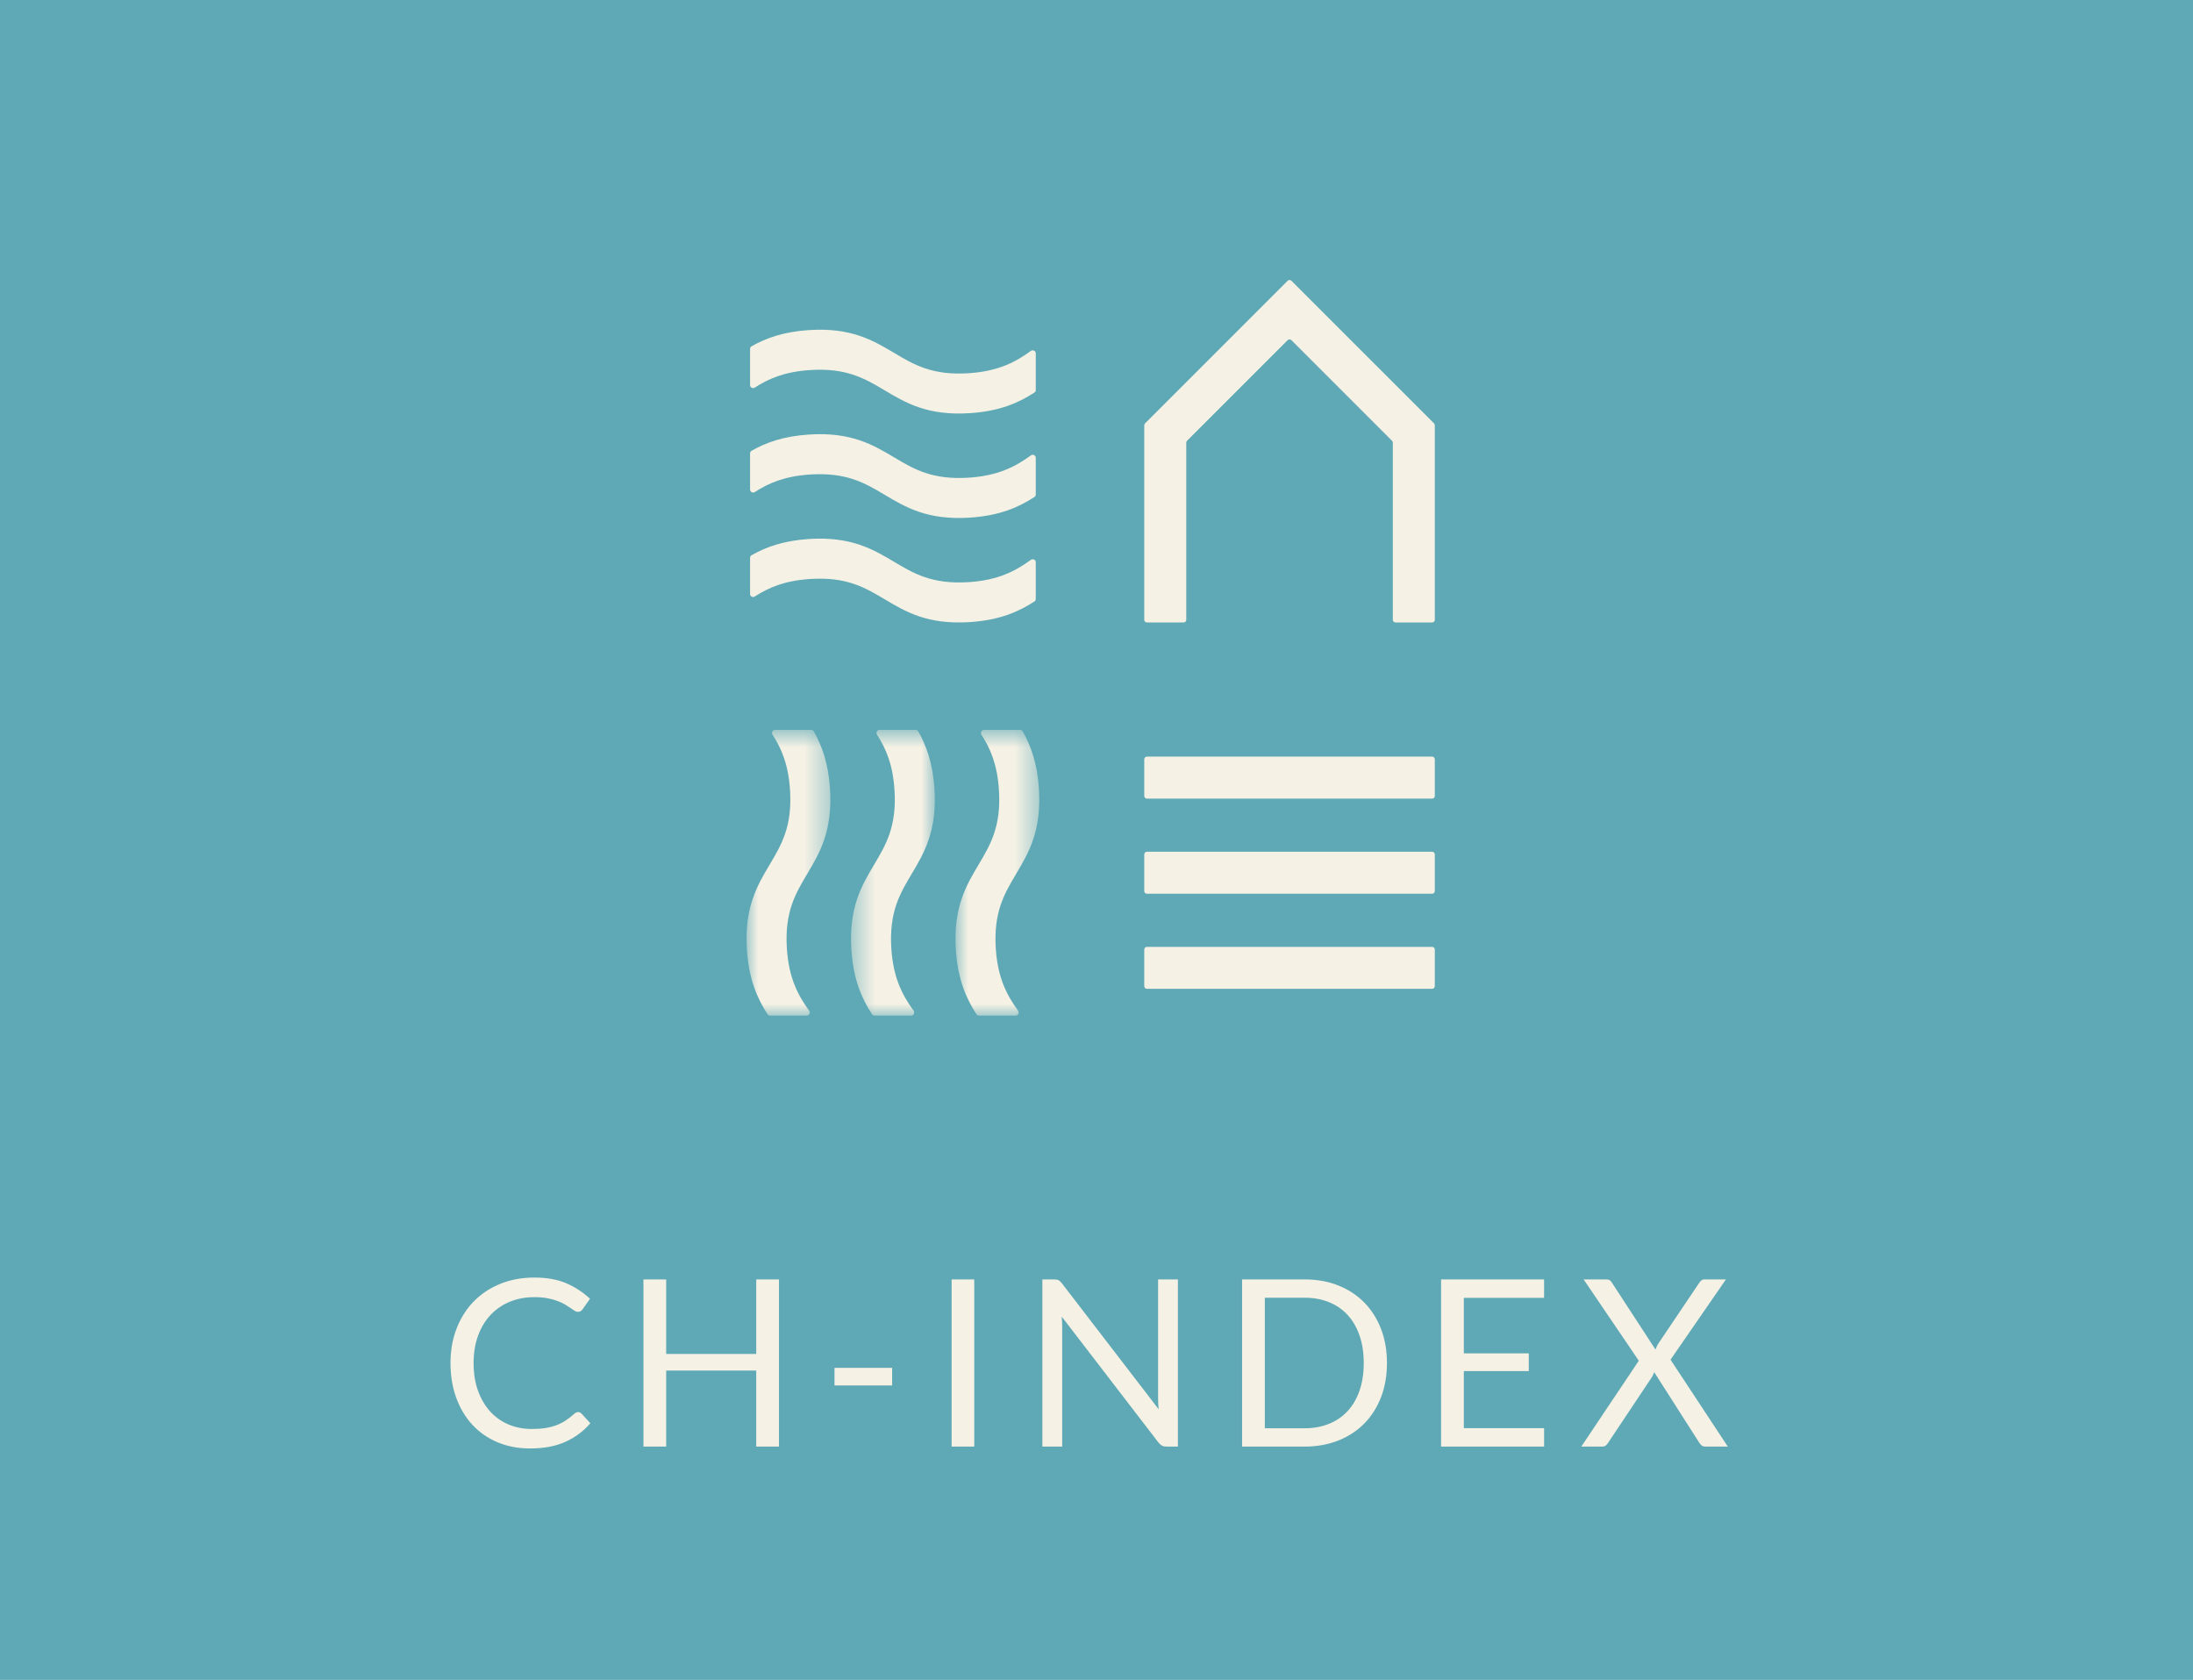<?xml version="1.0" encoding="UTF-8"?>
<svg width="94px" height="72px" viewBox="0 0 94 72" version="1.1" xmlns="http://www.w3.org/2000/svg" xmlns:xlink="http://www.w3.org/1999/xlink">
    <!-- Generator: Sketch 56.3 (81716) - https://sketch.com -->
    <title>Group</title>
    <desc>Created with Sketch.</desc>
    <defs>
        <polygon id="path-1" points="0.955 0.754 4.548 0.754 4.548 13 0.955 13"></polygon>
        <polygon id="path-3" points="0.478 0.754 4.07 0.754 4.07 13 0.478 13"></polygon>
        <polygon id="path-5" points="0 0.754 3.593 0.754 3.593 13 0 13"></polygon>
    </defs>
    <g id="Page-1" stroke="none" stroke-width="1" fill="none" fill-rule="evenodd">
        <g id="CH_Startseite-" transform="translate(-618, -1943)">
            <g id="Hideaways-zur-Kooperation" transform="translate(240, 1668)">
                <g id="Hausdarstellung-M" transform="translate(0, 75)">
                    <g id="CH-Index" transform="translate(378, 200)">
                        <g id="Group">
                            <rect id="Rectangle-Copy-5" fill="#5EA9B5" x="0" y="0" width="94" height="72"></rect>
                            <g id="Group-24" transform="translate(32, 12)">
                                <path d="M29.388,14.679 L27.814,14.679 C27.751,14.679 27.701,14.628 27.701,14.566 L27.701,6.972 C27.701,6.943 27.689,6.914 27.667,6.892 L23.354,2.579 C23.31,2.535 23.238,2.535 23.194,2.579 L18.881,6.892 C18.86,6.913 18.848,6.942 18.848,6.972 L18.848,14.566 C18.848,14.628 18.797,14.679 18.735,14.679 L17.16,14.679 C17.098,14.679 17.047,14.628 17.047,14.566 L17.047,6.227 C17.047,6.197 17.059,6.168 17.08,6.147 L23.194,0.033 C23.238,-0.011 23.31,-0.011 23.354,0.033 L29.468,6.146 C29.49,6.168 29.501,6.197 29.501,6.226 L29.501,14.566 C29.501,14.628 29.45,14.679 29.388,14.679" id="Fill-1" fill="#F5F1E5"></path>
                                <path d="M29.388,22.229 L17.16,22.229 C17.098,22.229 17.047,22.179 17.047,22.116 L17.047,20.543 C17.047,20.48 17.098,20.429 17.16,20.429 L29.388,20.429 C29.45,20.429 29.501,20.48 29.501,20.543 L29.501,22.116 C29.501,22.179 29.45,22.229 29.388,22.229" id="Fill-3" fill="#F5F1E5"></path>
                                <path d="M29.388,26.305 L17.16,26.305 C17.098,26.305 17.047,26.254 17.047,26.192 L17.047,24.618 C17.047,24.556 17.098,24.505 17.16,24.505 L29.388,24.505 C29.45,24.505 29.501,24.556 29.501,24.618 L29.501,26.192 C29.501,26.254 29.45,26.305 29.388,26.305" id="Fill-5" fill="#F5F1E5"></path>
                                <path d="M29.388,30.381 L17.16,30.381 C17.098,30.381 17.047,30.33 17.047,30.268 L17.047,28.695 C17.047,28.632 17.098,28.582 17.16,28.582 L29.388,28.582 C29.45,28.582 29.501,28.632 29.501,28.695 L29.501,30.268 C29.501,30.33 29.45,30.381 29.388,30.381" id="Fill-7" fill="#F5F1E5"></path>
                                <g id="Group-11" transform="translate(8, 18.528)">
                                    <mask id="mask-2" fill="white">
                                        <use xlink:href="#path-1"></use>
                                    </mask>
                                    <g id="Clip-10"></g>
                                    <path d="M3.537,13 C3.64,13 3.701,12.877 3.639,12.79 C3.166,12.135 2.767,11.404 2.683,10.124 C2.583,8.561 3.053,7.771 3.55,6.936 C4.09,6.027 4.649,5.087 4.532,3.277 C4.462,2.187 4.186,1.433 3.837,0.819 C3.814,0.778 3.772,0.754 3.727,0.754 L2.174,0.754 C2.072,0.754 2.013,0.871 2.067,0.958 C2.447,1.545 2.748,2.236 2.818,3.328 C2.921,4.891 2.45,5.68 1.954,6.516 C1.413,7.425 0.853,8.365 0.972,10.175 C1.054,11.454 1.417,12.271 1.855,12.942 C1.879,12.979 1.919,13 1.962,13 L3.537,13 Z" id="Fill-9" fill="#F5F1E5" mask="url(#mask-2)"></path>
                                </g>
                                <g id="Group-14" transform="translate(4, 18.528)">
                                    <mask id="mask-4" fill="white">
                                        <use xlink:href="#path-3"></use>
                                    </mask>
                                    <g id="Clip-13"></g>
                                    <path d="M3.059,13 C3.163,13 3.223,12.877 3.161,12.79 C2.688,12.135 2.289,11.404 2.206,10.124 C2.105,8.561 2.575,7.771 3.073,6.936 C3.614,6.027 4.172,5.087 4.054,3.277 C3.984,2.187 3.709,1.433 3.36,0.819 C3.336,0.778 3.294,0.754 3.249,0.754 L1.697,0.754 C1.595,0.754 1.534,0.871 1.59,0.958 C1.971,1.545 2.271,2.236 2.341,3.328 C2.443,4.891 1.973,5.68 1.476,6.516 C0.935,7.425 0.375,8.365 0.494,10.175 C0.577,11.454 0.94,12.271 1.377,12.942 C1.402,12.979 1.442,13 1.484,13 L3.059,13 Z" id="Fill-12" fill="#F5F1E5" mask="url(#mask-4)"></path>
                                </g>
                                <g id="Group-17" transform="translate(0, 18.528)">
                                    <mask id="mask-6" fill="white">
                                        <use xlink:href="#path-5"></use>
                                    </mask>
                                    <g id="Clip-16"></g>
                                    <path d="M2.581,13 C2.685,13 2.746,12.877 2.684,12.79 C2.21,12.135 1.812,11.404 1.728,10.124 C1.627,8.561 2.097,7.771 2.595,6.936 C3.136,6.027 3.694,5.087 3.577,3.277 C3.506,2.187 3.232,1.433 2.882,0.819 C2.859,0.778 2.817,0.754 2.771,0.754 L1.219,0.754 C1.117,0.754 1.057,0.871 1.113,0.958 C1.493,1.545 1.793,2.236 1.863,3.328 C1.966,4.891 1.495,5.68 0.998,6.516 C0.457,7.425 -0.103,8.365 0.016,10.175 C0.099,11.454 0.463,12.271 0.9,12.942 C0.924,12.979 0.964,13 1.006,13 L2.581,13 Z" id="Fill-15" fill="#F5F1E5" mask="url(#mask-6)"></path>
                                </g>
                                <path d="M12.397,3.143 C12.397,3.039 12.274,2.978 12.187,3.04 C11.532,3.514 10.801,3.912 9.521,3.996 C7.959,4.097 7.168,3.627 6.333,3.129 C5.423,2.589 4.484,2.03 2.674,2.147 C1.584,2.218 0.83,2.492 0.215,2.842 C0.175,2.865 0.151,2.907 0.151,2.953 L0.151,4.506 C0.151,4.607 0.268,4.668 0.355,4.611 C0.942,4.231 1.633,3.931 2.725,3.86 C4.288,3.759 5.077,4.228 5.914,4.726 C6.822,5.267 7.761,5.826 9.572,5.708 C10.852,5.625 11.668,5.262 12.339,4.824 C12.376,4.8 12.397,4.761 12.397,4.718 L12.397,3.143 Z" id="Fill-18" fill="#F5F1E5"></path>
                                <path d="M12.397,7.62 C12.397,7.516 12.274,7.455 12.187,7.518 C11.532,7.991 10.801,8.389 9.521,8.473 C7.959,8.574 7.168,8.104 6.333,7.606 C5.423,7.066 4.484,6.506 2.674,6.624 C1.584,6.695 0.83,6.969 0.215,7.319 C0.175,7.342 0.151,7.384 0.151,7.429 L0.151,8.983 C0.151,9.084 0.268,9.145 0.355,9.088 C0.942,8.708 1.633,8.408 2.725,8.337 C4.288,8.236 5.077,8.706 5.914,9.203 C6.822,9.744 7.761,10.303 9.572,10.185 C10.852,10.102 11.668,9.739 12.339,9.301 C12.376,9.277 12.397,9.237 12.397,9.195 L12.397,7.62 Z" id="Fill-20" fill="#F5F1E5"></path>
                                <path d="M12.397,12.097 C12.397,11.993 12.274,11.932 12.187,11.995 C11.532,12.468 10.801,12.867 9.521,12.95 C7.959,13.051 7.168,12.581 6.333,12.084 C5.423,11.543 4.484,10.984 2.674,11.101 C1.584,11.172 0.83,11.447 0.215,11.796 C0.175,11.819 0.151,11.862 0.151,11.907 L0.151,13.46 C0.151,13.561 0.268,13.622 0.355,13.565 C0.942,13.185 1.633,12.886 2.725,12.815 C4.288,12.713 5.077,13.183 5.914,13.68 C6.822,14.222 7.761,14.781 9.572,14.663 C10.852,14.579 11.668,14.216 12.339,13.778 C12.376,13.755 12.397,13.715 12.397,13.672 L12.397,12.097 Z" id="Fill-22" fill="#F5F1E5"></path>
                            </g>
                            <path d="M24.78,60.52 C24.833,60.52 24.882,60.542 24.925,60.585 L25.305,61 C25.012,61.34 24.656,61.605 24.238,61.795 C23.819,61.985 23.315,62.08 22.725,62.08 C22.208,62.08 21.74,61.991 21.32,61.812 C20.9,61.634 20.542,61.384 20.245,61.062 C19.948,60.741 19.718,60.355 19.555,59.905 C19.392,59.455 19.31,58.96 19.31,58.42 C19.31,57.88 19.397,57.385 19.573,56.935 C19.748,56.485 19.993,56.098 20.31,55.775 C20.627,55.452 21.006,55.201 21.448,55.023 C21.889,54.844 22.377,54.755 22.91,54.755 C23.437,54.755 23.891,54.837 24.273,55 C24.654,55.163 24.993,55.385 25.29,55.665 L24.975,56.11 C24.952,56.143 24.925,56.171 24.895,56.193 C24.865,56.214 24.822,56.225 24.765,56.225 C24.722,56.225 24.676,56.209 24.628,56.178 C24.579,56.146 24.522,56.107 24.455,56.06 C24.388,56.013 24.31,55.963 24.22,55.91 C24.13,55.857 24.023,55.807 23.9,55.76 C23.777,55.713 23.633,55.674 23.47,55.642 C23.307,55.611 23.118,55.595 22.905,55.595 C22.522,55.595 22.171,55.661 21.852,55.792 C21.534,55.924 21.26,56.112 21.03,56.355 C20.8,56.598 20.621,56.895 20.492,57.245 C20.364,57.595 20.3,57.987 20.3,58.42 C20.3,58.867 20.364,59.265 20.492,59.615 C20.621,59.965 20.796,60.261 21.017,60.502 C21.239,60.744 21.502,60.928 21.805,61.055 C22.108,61.182 22.435,61.245 22.785,61.245 C22.998,61.245 23.19,61.233 23.36,61.208 C23.53,61.182 23.687,61.143 23.832,61.09 C23.978,61.037 24.112,60.969 24.238,60.888 C24.363,60.806 24.488,60.708 24.615,60.595 C24.672,60.545 24.727,60.52 24.78,60.52 Z M33.39,62 L32.415,62 L32.415,58.74 L28.555,58.74 L28.555,62 L27.58,62 L27.58,54.835 L28.555,54.835 L28.555,58.03 L32.415,58.03 L32.415,54.835 L33.39,54.835 L33.39,62 Z M35.77,58.625 L38.24,58.625 L38.24,59.38 L35.77,59.38 L35.77,58.625 Z M41.76,62 L40.79,62 L40.79,54.835 L41.76,54.835 L41.76,62 Z M45.18,54.835 C45.267,54.835 45.331,54.846 45.373,54.867 C45.414,54.889 45.462,54.933 45.515,55 L49.665,60.4 C49.655,60.313 49.648,60.229 49.645,60.148 C49.642,60.066 49.64,59.987 49.64,59.91 L49.64,54.835 L50.49,54.835 L50.49,62 L50,62 C49.923,62 49.859,61.987 49.807,61.96 C49.756,61.933 49.705,61.888 49.655,61.825 L45.51,56.43 C45.517,56.513 45.522,56.595 45.525,56.675 C45.528,56.755 45.53,56.828 45.53,56.895 L45.53,62 L44.68,62 L44.68,54.835 L45.18,54.835 Z M59.45,58.42 C59.45,58.957 59.365,59.445 59.195,59.885 C59.025,60.325 58.785,60.702 58.475,61.015 C58.165,61.328 57.793,61.571 57.36,61.742 C56.927,61.914 56.447,62 55.92,62 L53.24,62 L53.24,54.835 L55.92,54.835 C56.447,54.835 56.927,54.921 57.36,55.093 C57.793,55.264 58.165,55.507 58.475,55.822 C58.785,56.138 59.025,56.515 59.195,56.955 C59.365,57.395 59.45,57.883 59.45,58.42 Z M58.455,58.42 C58.455,57.98 58.395,57.587 58.275,57.24 C58.155,56.893 57.985,56.6 57.765,56.36 C57.545,56.12 57.278,55.937 56.965,55.81 C56.652,55.683 56.303,55.62 55.92,55.62 L54.215,55.62 L54.215,61.215 L55.92,61.215 C56.303,61.215 56.652,61.152 56.965,61.025 C57.278,60.898 57.545,60.716 57.765,60.477 C57.985,60.239 58.155,59.947 58.275,59.6 C58.395,59.253 58.455,58.86 58.455,58.42 Z M66.185,54.835 L66.185,55.625 L62.745,55.625 L62.745,58.005 L65.53,58.005 L65.53,58.765 L62.745,58.765 L62.745,61.21 L66.185,61.21 L66.185,62 L61.77,62 L61.77,54.835 L66.185,54.835 Z M70.245,58.32 L67.88,54.835 L68.845,54.835 C68.915,54.835 68.967,54.847 69,54.87 C69.033,54.893 69.063,54.927 69.09,54.97 L70.96,57.84 C70.983,57.77 71.018,57.693 71.065,57.61 L72.83,54.99 C72.86,54.943 72.892,54.906 72.927,54.877 C72.963,54.849 73.005,54.835 73.055,54.835 L73.98,54.835 L71.605,58.275 L74.06,62 L73.1,62 C73.027,62 72.969,61.981 72.927,61.943 C72.886,61.904 72.852,61.862 72.825,61.815 L70.905,58.81 C70.882,58.88 70.852,58.947 70.815,59.01 L68.945,61.815 C68.915,61.862 68.881,61.904 68.843,61.943 C68.804,61.981 68.75,62 68.68,62 L67.78,62 L70.245,58.32 Z" id="CH-INDEX" fill="#F5F1E5" fill-rule="nonzero"></path>
                        </g>
                    </g>
                </g>
            </g>
        </g>
    </g>
</svg>